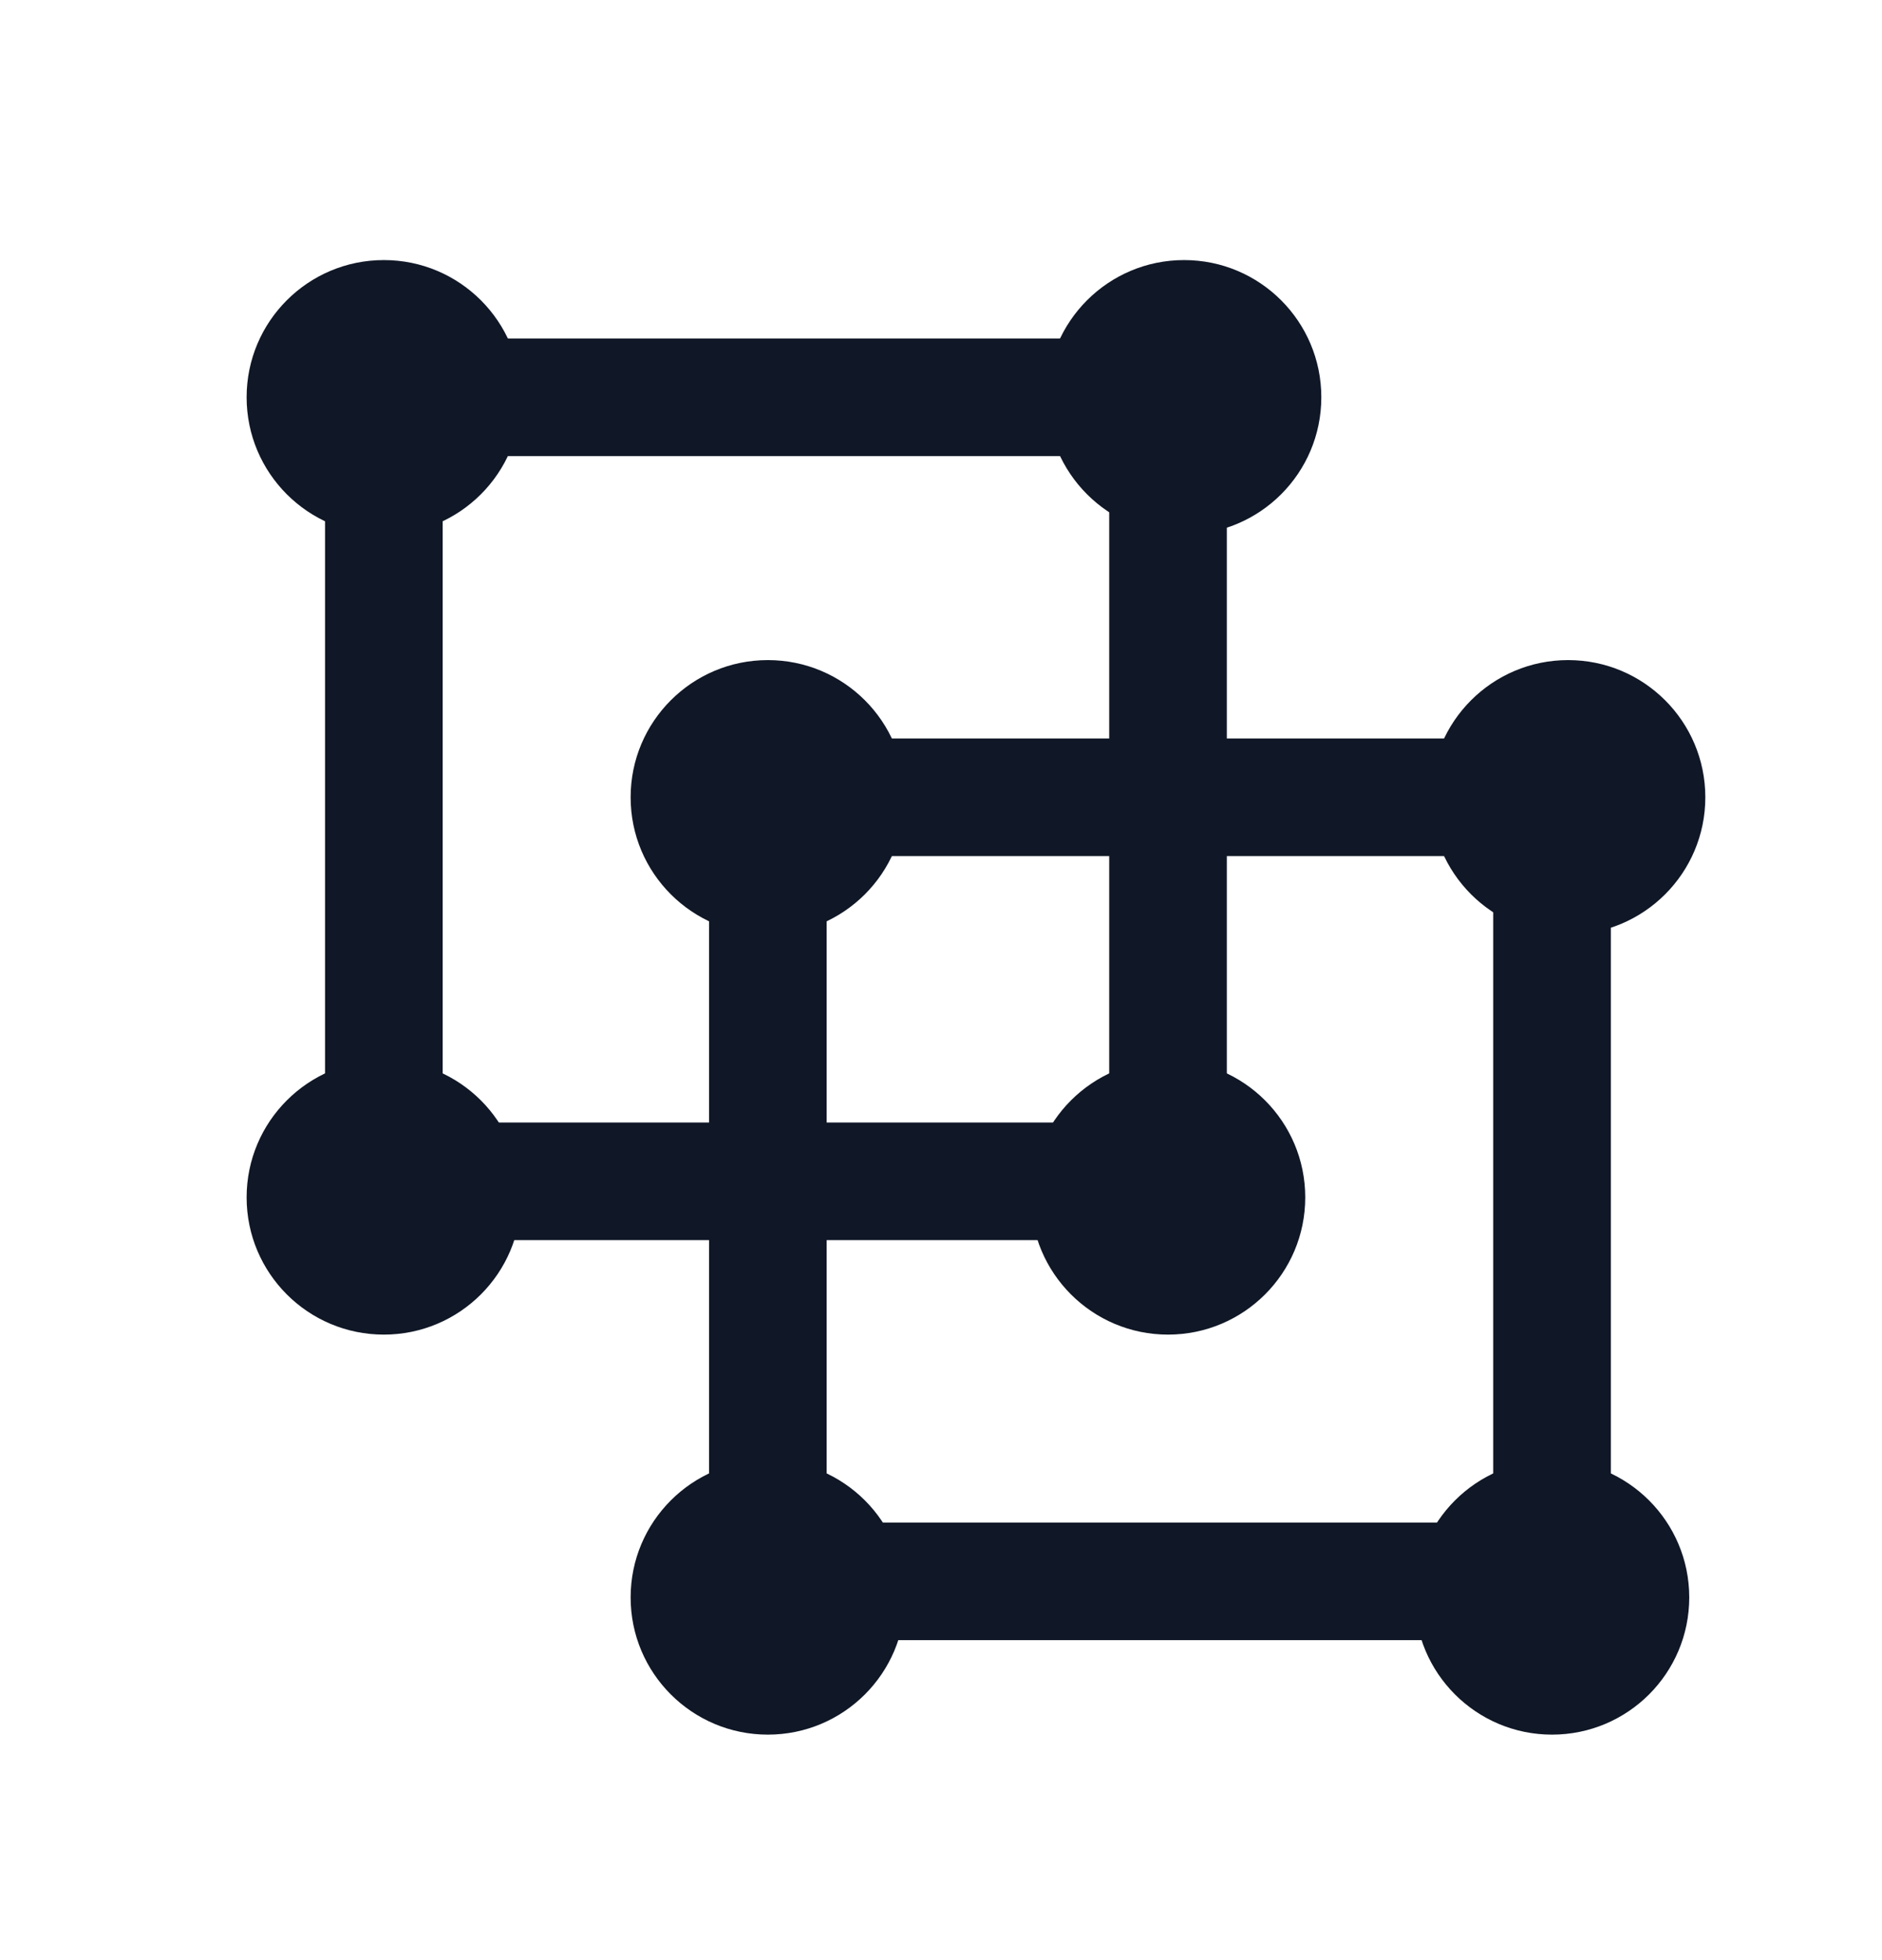<svg width="24" height="25" viewBox="0 0 24 25" fill="none" xmlns="http://www.w3.org/2000/svg">
<rect x="4.895" y="5.067" width="10" height="10" stroke="#101827" stroke-width="1.5"/>
<circle cx="4.895" cy="5.067" r="1.75" fill="#101827"/>
<circle cx="4.895" cy="15.272" r="1.75" fill="#101827"/>
<circle cx="15.1" cy="5.067" r="1.75" fill="#101827"/>
<circle cx="14.895" cy="15.272" r="1.75" fill="#101827"/>
<rect x="9.792" y="10.169" width="10" height="10" stroke="#101827" stroke-width="1.5"/>
<circle cx="9.792" cy="10.169" r="1.75" fill="#101827"/>
<circle cx="9.792" cy="20.374" r="1.75" fill="#101827"/>
<circle cx="19.997" cy="10.169" r="1.75" fill="#101827"/>
<circle cx="19.792" cy="20.374" r="1.75" fill="#101827"/>
</svg>
